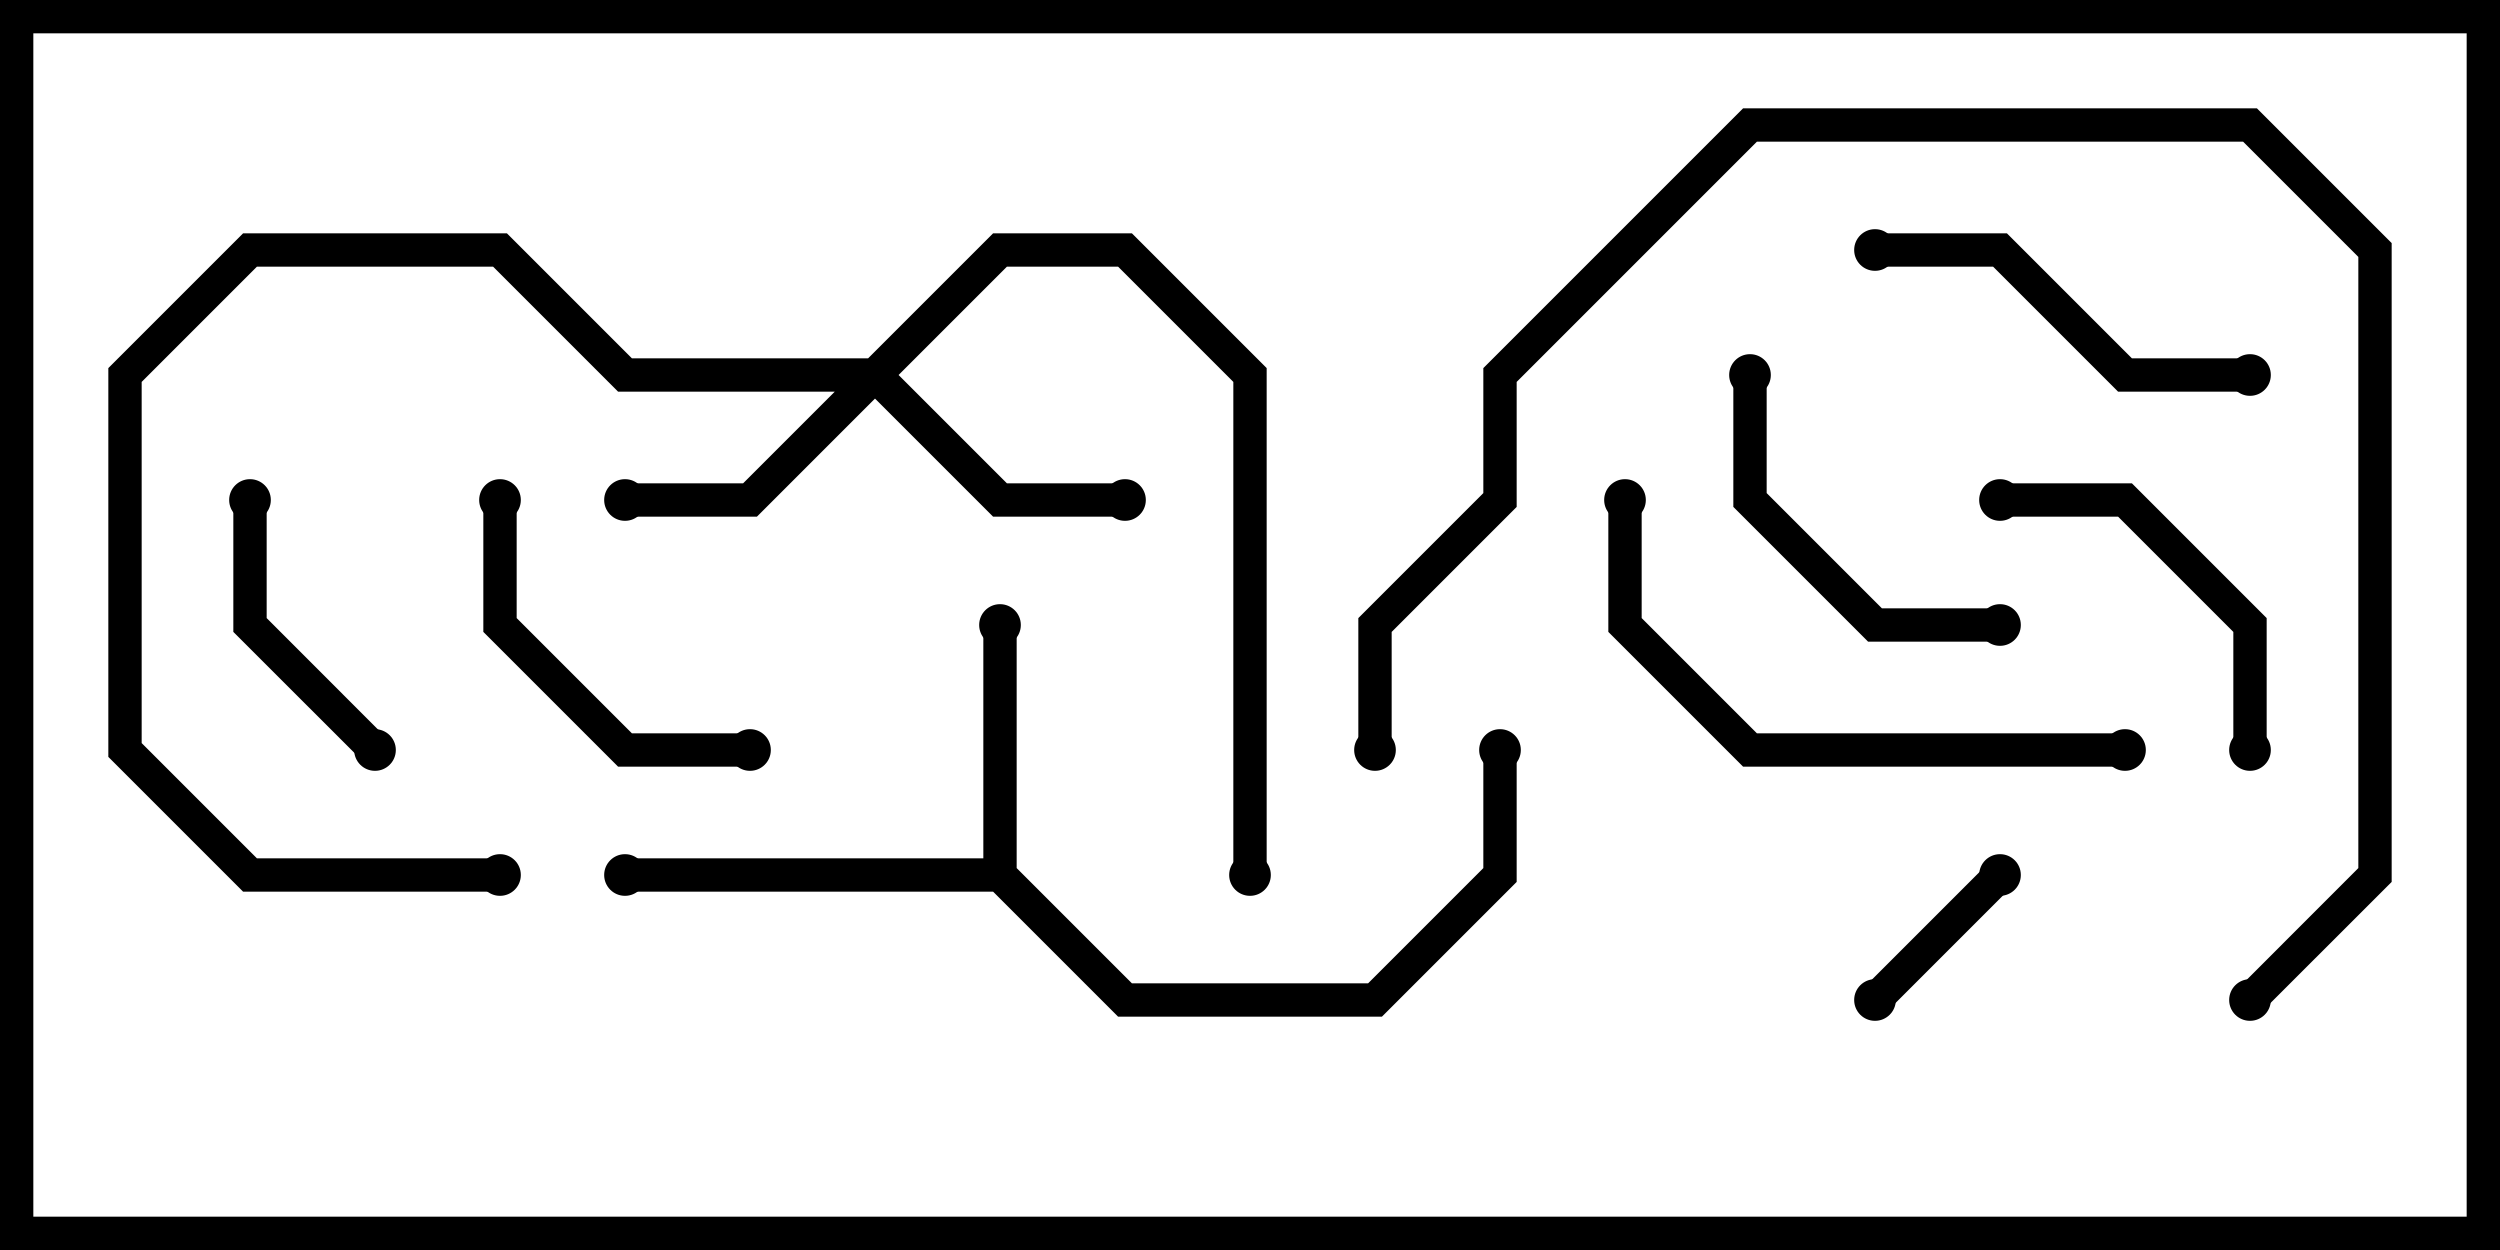 <svg version="1.1" width="30" height="15" xmlns="http://www.w3.org/2000/svg"><path d="M11.8,10.3L11.8,7.5L12.2,7.5L12.2,10.417L13.583,11.8L16.417,11.8L17.8,10.417L17.8,9L18.2,9L18.2,10.583L16.583,12.2L13.417,12.2L11.917,10.7L7.5,10.7L7.5,10.3z" stroke="none"/><path d="M10.417,4.3L11.917,2.8L13.583,2.8L15.2,4.417L15.2,10.5L14.8,10.5L14.8,4.583L13.417,3.2L12.083,3.2L10.783,4.5L12.083,5.8L13.5,5.8L13.5,6.2L11.917,6.2L10.5,4.783L9.083,6.2L7.5,6.2L7.5,5.8L8.917,5.8L10.017,4.7L7.417,4.7L5.917,3.2L3.083,3.2L1.7,4.583L1.7,8.917L3.083,10.3L6,10.3L6,10.7L2.917,10.7L1.3,9.083L1.3,4.417L2.917,2.8L6.083,2.8L7.583,4.3z" stroke="none"/><path d="M22.641,12.141L22.359,11.859L23.859,10.359L24.141,10.641z" stroke="none"/><path d="M2.8,6L3.2,6L3.2,7.417L4.641,8.859L4.359,9.141L2.8,7.583z" stroke="none"/><path d="M20.8,4.5L21.2,4.5L21.2,5.917L22.583,7.3L24,7.3L24,7.7L22.417,7.7L20.8,6.083z" stroke="none"/><path d="M24,6.2L24,5.8L25.583,5.8L27.2,7.417L27.2,9L26.8,9L26.8,7.583L25.417,6.2z" stroke="none"/><path d="M5.8,6L6.2,6L6.2,7.417L7.583,8.8L9,8.8L9,9.2L7.417,9.2L5.8,7.583z" stroke="none"/><path d="M27,4.3L27,4.7L25.417,4.7L23.917,3.2L22.5,3.2L22.5,2.8L24.083,2.8L25.583,4.3z" stroke="none"/><path d="M25.5,8.8L25.5,9.2L20.917,9.2L19.3,7.583L19.3,6L19.7,6L19.7,7.417L21.083,8.8z" stroke="none"/><path d="M27.141,12.141L26.859,11.859L28.3,10.417L28.3,3.083L26.917,1.7L21.083,1.7L18.2,4.583L18.2,6.083L16.7,7.583L16.7,9L16.3,9L16.3,7.417L17.8,5.917L17.8,4.417L20.917,1.3L27.083,1.3L28.7,2.917L28.7,10.583z" stroke="none"/><circle cx="12" cy="7.5" r="0.25" stroke-width="0" fill="#000" /><circle cx="7.5" cy="10.5" r="0.25" stroke-width="0" fill="#000" /><circle cx="18" cy="9" r="0.25" stroke-width="0" fill="#000" /><circle cx="13.5" cy="6" r="0.25" stroke-width="0" fill="#000" /><circle cx="7.5" cy="6" r="0.25" stroke-width="0" fill="#000" /><circle cx="6" cy="10.5" r="0.25" stroke-width="0" fill="#000" /><circle cx="15" cy="10.5" r="0.25" stroke-width="0" fill="#000" /><circle cx="22.5" cy="12" r="0.25" stroke-width="0" fill="#000" /><circle cx="24" cy="10.5" r="0.25" stroke-width="0" fill="#000" /><circle cx="3" cy="6" r="0.25" stroke-width="0" fill="#000" /><circle cx="4.5" cy="9" r="0.25" stroke-width="0" fill="#000" /><circle cx="21" cy="4.5" r="0.25" stroke-width="0" fill="#000" /><circle cx="24" cy="7.5" r="0.25" stroke-width="0" fill="#000" /><circle cx="24" cy="6" r="0.25" stroke-width="0" fill="#000" /><circle cx="27" cy="9" r="0.25" stroke-width="0" fill="#000" /><circle cx="6" cy="6" r="0.25" stroke-width="0" fill="#000" /><circle cx="9" cy="9" r="0.25" stroke-width="0" fill="#000" /><circle cx="27" cy="4.5" r="0.25" stroke-width="0" fill="#000" /><circle cx="22.5" cy="3" r="0.25" stroke-width="0" fill="#000" /><circle cx="25.5" cy="9" r="0.25" stroke-width="0" fill="#000" /><circle cx="19.5" cy="6" r="0.25" stroke-width="0" fill="#000" /><circle cx="27" cy="12" r="0.25" stroke-width="0" fill="#000" /><circle cx="16.5" cy="9" r="0.25" stroke-width="0" fill="#000" /><rect x="0" y="0" width="30" height="15" stroke-width="0.8" stroke="#000" fill="none" /></svg>